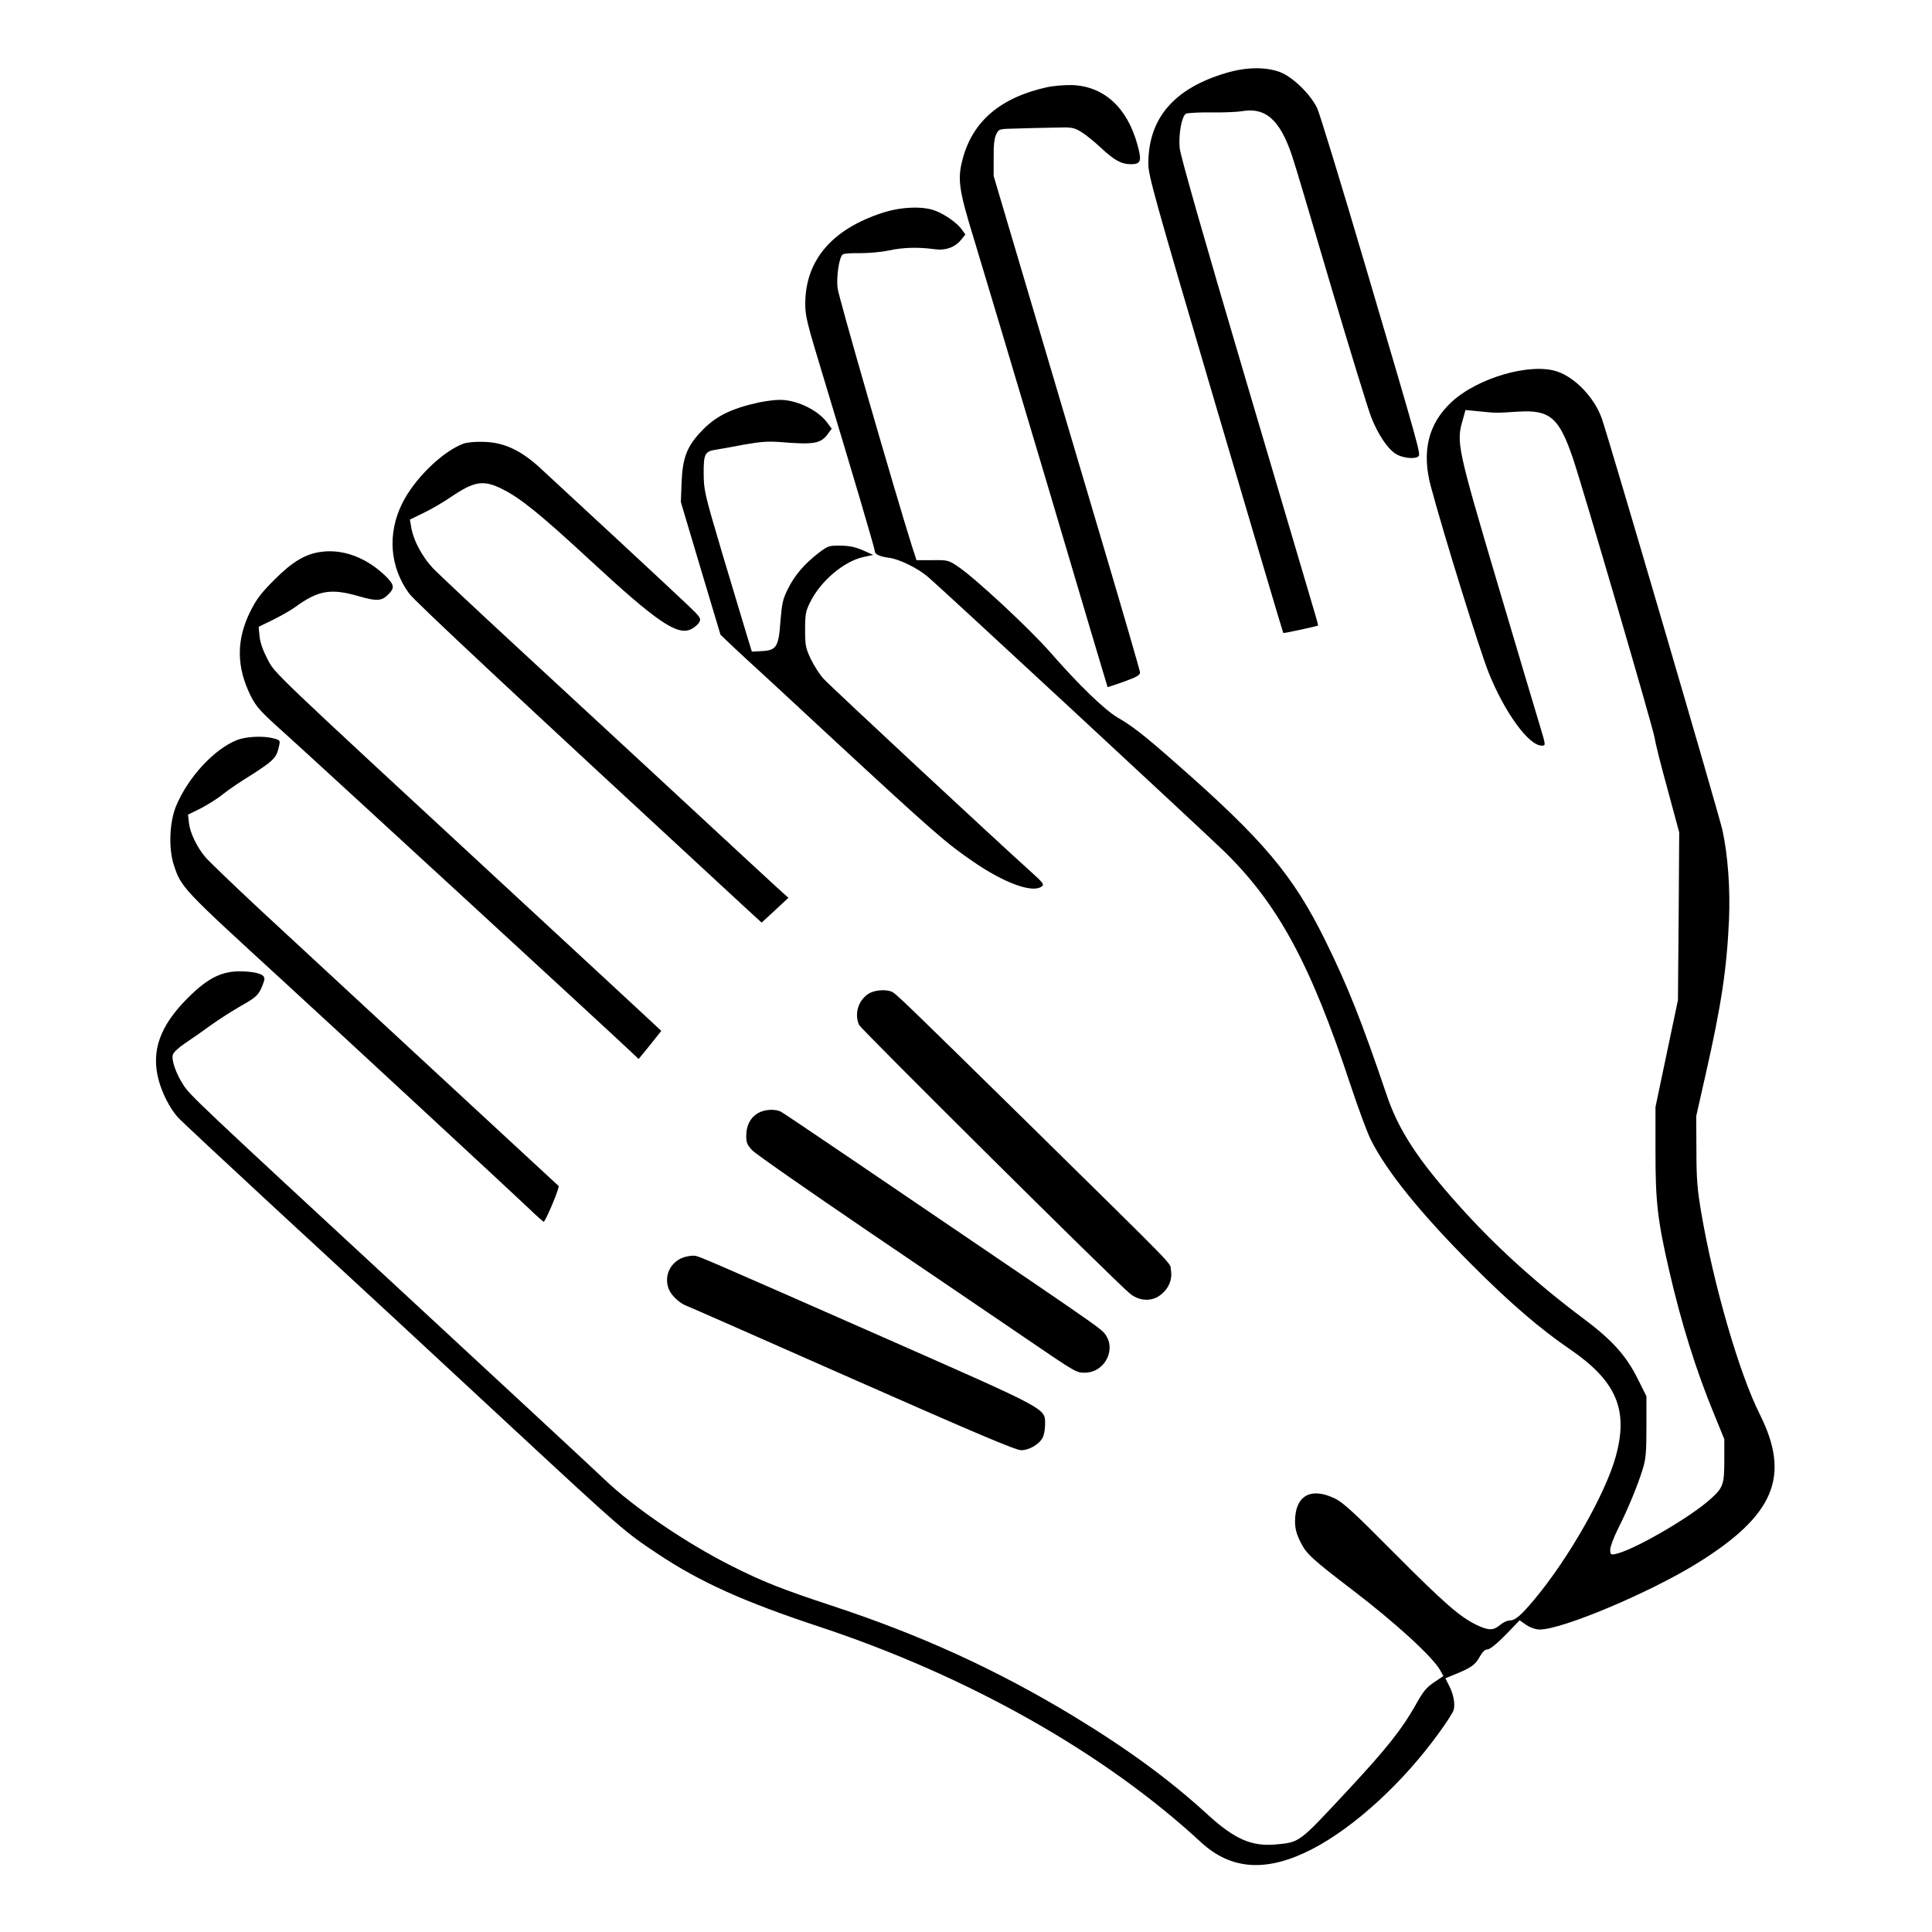 <?xml version="1.0" standalone="no"?>
<!DOCTYPE svg PUBLIC "-//W3C//DTD SVG 20010904//EN"
 "http://www.w3.org/TR/2001/REC-SVG-20010904/DTD/svg10.dtd">
<svg version="1.0" xmlns="http://www.w3.org/2000/svg"
 width="2048pt" height="2048pt" viewBox="0 0 2048 2048"
 preserveAspectRatio="xMidYMid meet">
<g transform="translate(0,2048) scale(0.192,-0.192)"
fill="#000000" stroke="none">
<path d="M6770 10264 c-288 -85 -430 -250 -430 -501 0 -66 33 -183 371 -1330
204 -692 372 -1259 374 -1261 2 -3 187 37 192 41 1 2 -5 25 -13 52 -8 28 -179
606 -380 1285 -243 822 -367 1257 -371 1300 -7 78 12 177 35 189 9 4 71 8 137
7 65 -1 143 2 173 7 130 22 209 -48 276 -248 9 -24 104 -342 211 -707 108
-365 210 -696 226 -736 37 -93 88 -170 133 -200 36 -24 109 -33 128 -14 12 12
2 50 -294 1052 -132 448 -252 840 -266 870 -38 78 -135 172 -206 199 -79 29
-185 28 -296 -5z M5780 10185 c-257 -57 -410 -188 -465 -396 -30 -112 -22
-169 64 -448 43 -141 226 -753 407 -1361 180 -608 328 -1106 329 -1107 0 -1
41 13 90 30 73 27 90 36 89 52 -1 11 -85 301 -187 645 -102 344 -283 956 -403
1360 l-218 735 0 100 c-1 70 4 109 14 130 15 30 16 30 110 32 52 2 145 4 205
5 104 3 112 2 155 -24 25 -15 74 -55 110 -89 72 -67 112 -89 163 -89 56 0 62
17 37 107 -56 205 -184 323 -360 330 -41 1 -104 -4 -140 -12z M4870 9491
c-276 -90 -422 -261 -424 -496 -1 -74 8 -107 103 -420 150 -495 281 -937 281
-952 0 -17 27 -29 79 -36 55 -7 156 -56 214 -105 68 -57 1507 -1391 1636
-1516 297 -290 477 -622 696 -1286 43 -129 93 -266 113 -305 86 -174 279 -412
557 -690 207 -208 379 -356 539 -465 260 -177 329 -336 256 -597 -56 -202
-259 -560 -447 -785 -76 -91 -107 -118 -139 -118 -12 0 -36 -11 -52 -25 -37
-31 -63 -31 -127 -1 -93 44 -179 119 -455 396 -224 226 -285 282 -331 304
-134 64 -219 14 -219 -127 0 -40 8 -70 30 -114 32 -65 65 -95 285 -263 241
-184 446 -372 487 -446 l17 -31 -51 -34 c-42 -28 -61 -51 -102 -125 -75 -133
-158 -239 -377 -474 -271 -291 -261 -284 -399 -297 -130 -11 -224 30 -370 163
-214 196 -444 364 -747 548 -425 257 -843 447 -1329 607 -276 91 -382 133
-553 219 -251 126 -542 324 -704 479 -56 54 -532 495 -1057 981 -1200 1110
-1232 1140 -1269 1199 -39 60 -65 134 -57 164 3 13 32 40 68 64 35 23 99 68
143 100 44 32 120 80 167 107 73 41 91 56 108 91 11 23 20 49 20 58 0 25 -45
39 -130 41 -107 1 -183 -37 -294 -148 -153 -153 -202 -291 -161 -449 19 -74
64 -162 107 -209 18 -20 254 -240 523 -489 603 -556 722 -667 1346 -1246 579
-537 602 -557 777 -673 237 -158 474 -265 897 -405 821 -272 1572 -696 2104
-1188 168 -156 365 -168 614 -40 233 120 503 367 702 643 42 57 78 114 81 127
9 34 -2 89 -26 134 l-20 40 47 19 c94 38 118 55 141 97 16 29 30 43 44 43 13
0 51 30 100 80 l78 81 37 -26 c23 -15 52 -25 74 -25 124 0 606 203 868 365
428 265 519 481 346 825 -113 225 -254 712 -322 1110 -22 129 -27 187 -27 345
l-1 190 52 230 c87 384 117 585 129 856 7 171 -6 351 -36 491 -18 84 -634
2186 -667 2276 -41 114 -147 225 -247 258 -148 49 -440 -36 -583 -170 -128
-119 -165 -273 -113 -466 71 -265 268 -900 319 -1027 87 -218 221 -403 293
-403 23 0 23 0 -12 116 -17 55 -121 405 -232 779 -222 749 -228 780 -193 900
l16 58 82 -8 c93 -9 80 -9 209 -1 174 11 225 -32 301 -254 51 -149 448 -1506
453 -1550 3 -25 35 -152 71 -282 l64 -237 -3 -463 -4 -463 -62 -295 -62 -295
0 -248 c0 -276 11 -375 76 -657 66 -287 148 -550 248 -792 l56 -137 0 -116 c0
-132 -6 -151 -72 -211 -113 -104 -435 -290 -533 -308 -22 -4 -25 -1 -25 25 0
16 20 69 44 117 55 109 107 236 135 326 18 58 21 93 21 236 l0 168 -50 100
c-63 125 -140 211 -298 329 -262 196 -490 403 -689 626 -226 252 -332 415
-397 608 -140 413 -216 603 -337 849 -179 364 -342 558 -829 985 -176 155
-238 203 -321 251 -72 43 -213 179 -372 361 -113 129 -413 408 -507 471 -53
36 -58 37 -143 36 l-87 0 -26 80 c-96 306 -406 1378 -410 1424 -7 65 10 172
29 184 6 5 50 8 97 7 47 0 118 6 158 15 78 17 163 19 250 7 62 -9 116 10 150
54 l22 27 -21 29 c-26 36 -96 85 -150 104 -69 25 -190 19 -289 -14z M4191
8445 c-159 -35 -244 -78 -324 -165 -76 -81 -99 -145 -104 -280 l-4 -105 109
-366 110 -367 78 -74 c44 -41 102 -95 129 -119 28 -25 210 -194 405 -375 573
-530 632 -581 788 -688 172 -117 325 -172 374 -133 14 10 7 20 -55 76 -192
172 -1117 1033 -1151 1071 -21 23 -52 72 -70 109 -28 60 -31 75 -31 161 0 84
3 102 28 152 57 116 185 225 293 249 l55 12 -58 26 c-42 18 -76 25 -124 25
-63 1 -68 -1 -123 -43 -76 -59 -130 -122 -167 -198 -27 -53 -32 -79 -40 -174
-10 -144 -22 -163 -102 -167 l-56 -3 -30 98 c-16 54 -76 253 -133 443 -99 334
-102 348 -103 443 0 111 6 122 74 132 20 3 87 15 149 27 90 16 132 19 200 14
181 -15 221 -9 259 40 l25 34 -27 36 c-54 70 -171 125 -264 123 -25 0 -75 -7
-110 -14z M2558 8217 c-117 -44 -272 -196 -338 -331 -82 -166 -68 -349 38
-495 30 -42 541 -520 1852 -1731 l95 -87 74 68 74 69 -69 62 c-38 35 -132 122
-209 193 -184 171 -719 666 -1230 1138 -225 208 -431 401 -457 429 -57 62
-103 147 -116 215 l-9 51 76 37 c42 20 110 60 151 88 130 88 180 96 286 42 98
-49 209 -139 474 -384 378 -350 491 -427 568 -387 17 9 37 26 43 38 11 20 5
29 -67 97 -73 70 -640 596 -814 756 -104 95 -195 138 -304 142 -52 2 -94 -2
-118 -10z M1767 7619 c-85 -13 -154 -55 -253 -154 -74 -74 -99 -108 -133 -176
-77 -157 -76 -304 3 -464 32 -63 52 -85 197 -215 136 -122 1800 -1652 1909
-1756 l36 -34 63 77 62 78 -48 45 c-26 25 -379 351 -783 725 -1344 1243 -1299
1200 -1343 1282 -25 48 -40 91 -44 126 l-5 53 78 38 c43 21 99 53 124 71 127
93 197 105 354 59 98 -28 123 -26 161 12 35 35 32 53 -17 101 -107 103 -238
151 -361 132z M1309 6581 c-127 -50 -271 -206 -337 -365 -37 -90 -42 -236 -12
-326 41 -124 46 -129 605 -641 263 -241 1297 -1198 1358 -1257 42 -41 79 -73
80 -71 22 32 88 192 81 198 -27 24 -1420 1314 -1646 1523 -146 136 -282 267
-302 290 -48 55 -87 137 -93 192 l-5 45 69 34 c38 20 92 53 120 76 28 22 78
57 110 77 176 111 188 122 203 189 8 34 7 35 -29 45 -55 15 -151 11 -202 -9z
M4795 5180 c-57 -37 -79 -111 -52 -172 11 -24 1408 -1411 1494 -1482 48 -41
115 -47 163 -14 49 33 74 87 65 141 -9 49 69 -32 -810 833 -667 655 -709 696
-733 706 -34 14 -97 8 -127 -12z M4183 4520 c-41 -25 -63 -68 -63 -125 0 -37
6 -51 33 -79 17 -19 309 -222 647 -452 338 -229 725 -492 860 -584 286 -195
282 -192 331 -192 110 2 175 131 108 216 -19 24 -68 59 -389 278 -831 565
-1379 937 -1397 946 -33 18 -94 14 -130 -8z M3775 3725 c-72 -25 -109 -98 -85
-169 11 -36 57 -81 94 -96 12 -4 425 -186 918 -404 682 -301 906 -396 936
-396 45 0 100 33 119 70 7 14 13 46 13 73 0 89 23 76 -865 468 -1008 444
-1035 455 -1065 462 -14 3 -43 -1 -65 -8z"/>
</g>
</svg>
